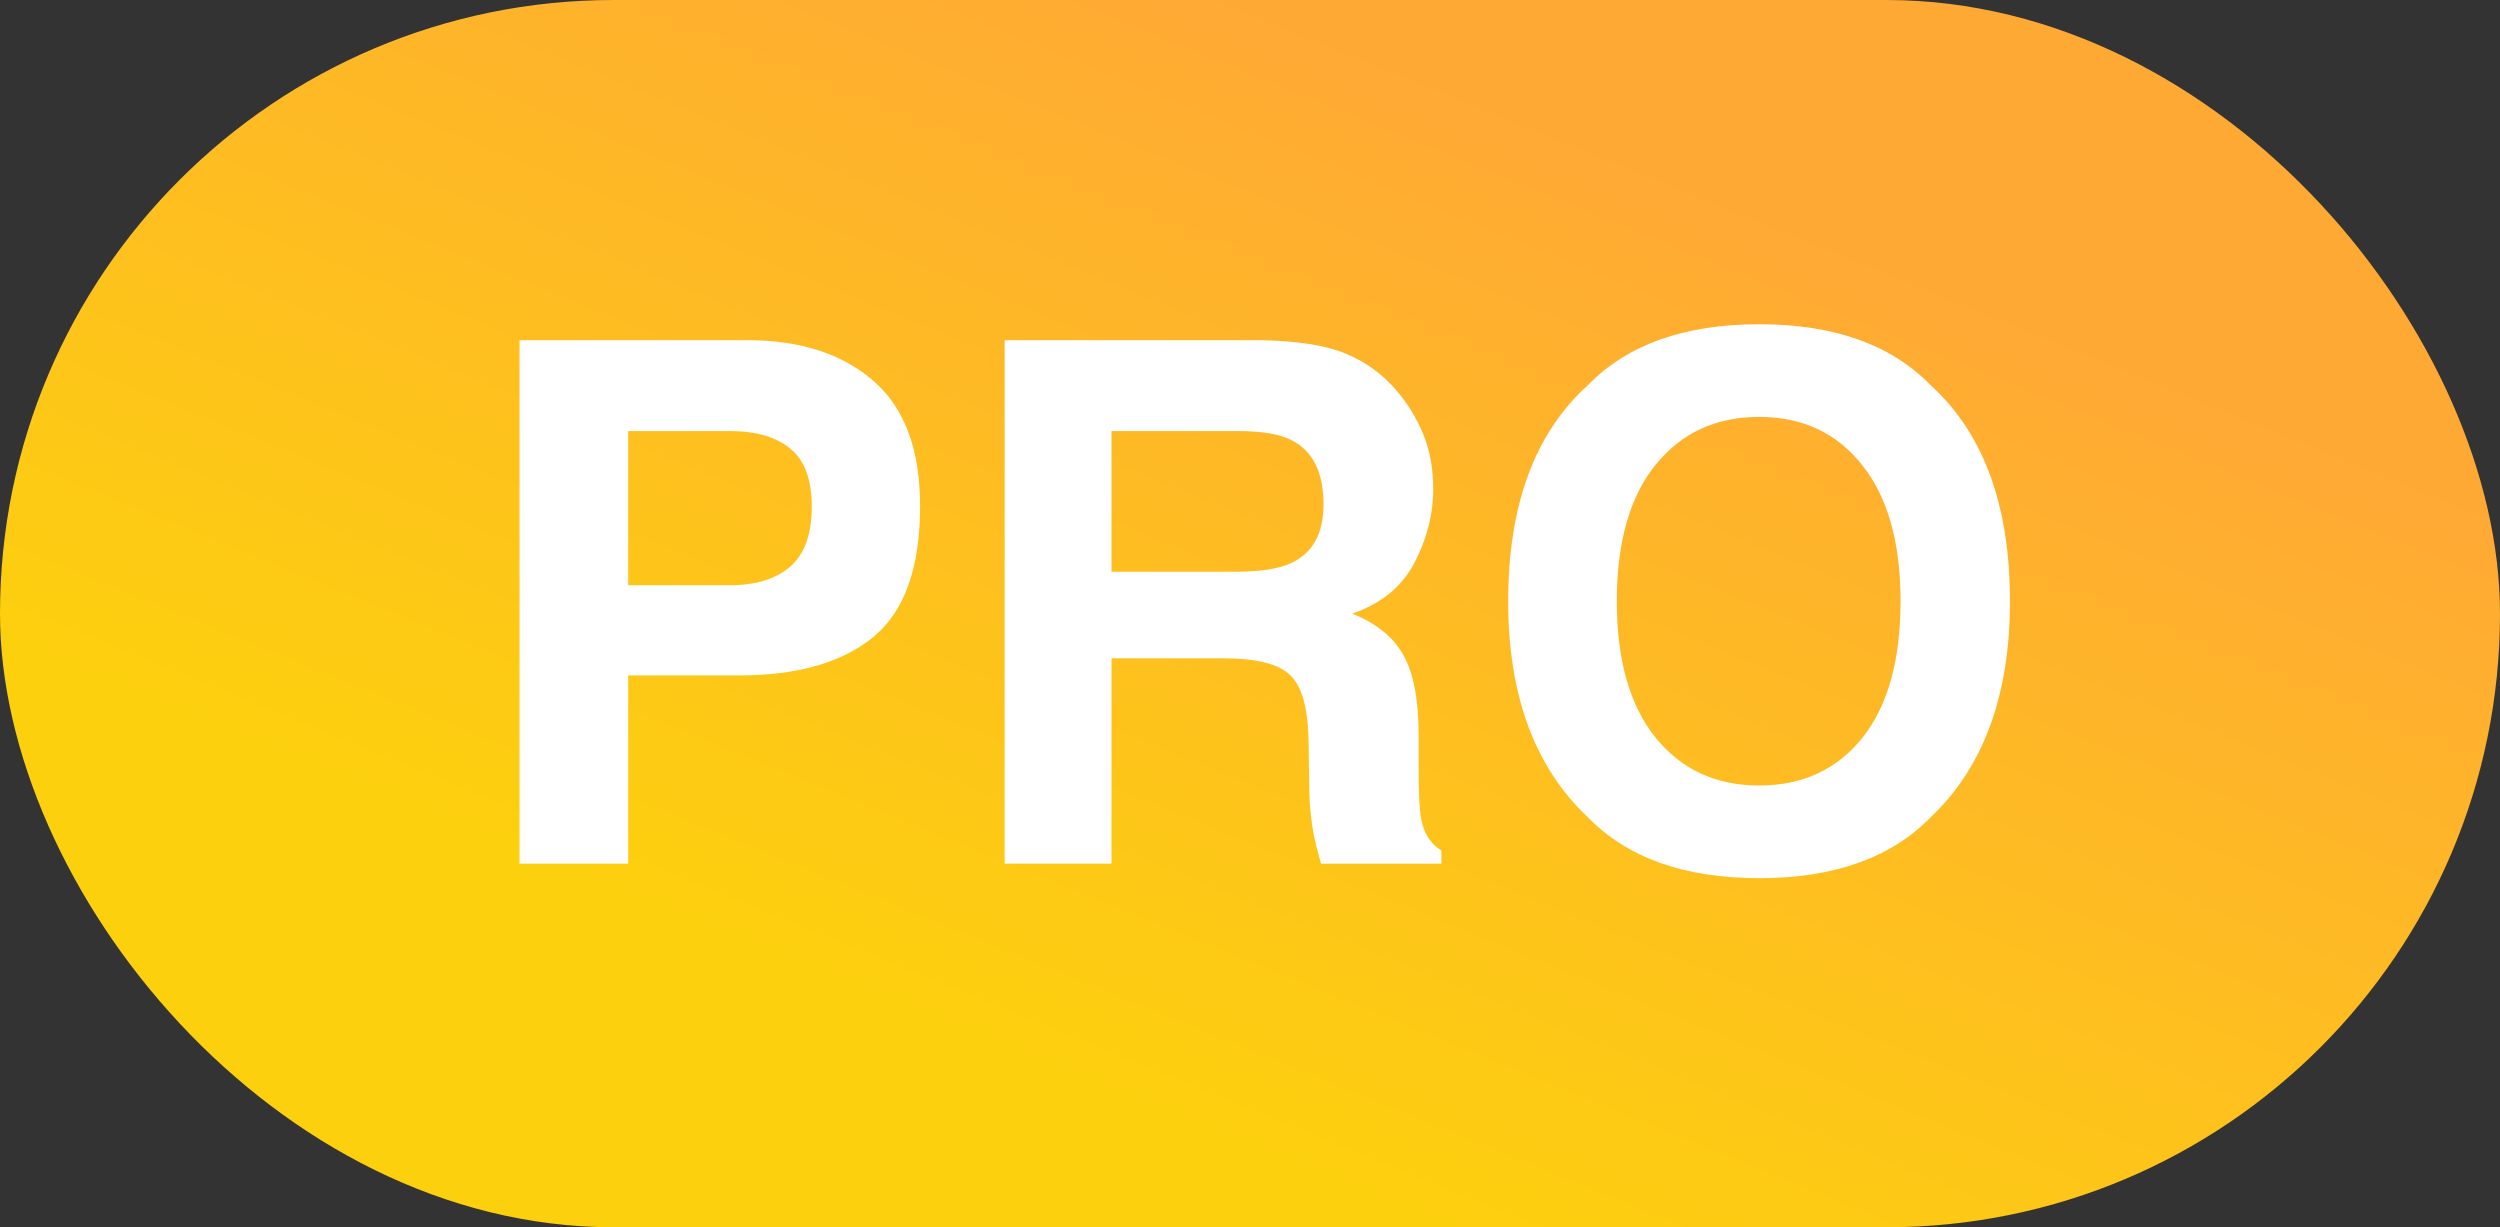 <svg width="55" height="27" viewBox="0 0 55 27" fill="none" xmlns="http://www.w3.org/2000/svg">
<rect x="0" y="0" width="55" height="27" fill="#333333" stroke="none"/>
<rect width="55" height="27" rx="13.5" fill="url(#paint0_linear_217_86)"/>
<path d="M16.266 14.859H13.82V19H11.43V7.484H16.445C17.602 7.484 18.523 7.781 19.211 8.375C19.898 8.969 20.242 9.888 20.242 11.133C20.242 12.492 19.898 13.453 19.211 14.016C18.523 14.578 17.542 14.859 16.266 14.859ZM17.391 12.461C17.703 12.185 17.859 11.747 17.859 11.148C17.859 10.55 17.701 10.122 17.383 9.867C17.07 9.612 16.63 9.484 16.062 9.484H13.82V12.875H16.062C16.63 12.875 17.073 12.737 17.391 12.461ZM26.938 14.484H24.453V19H22.102V7.484H27.75C28.557 7.5 29.177 7.599 29.609 7.781C30.047 7.964 30.417 8.232 30.719 8.586C30.969 8.878 31.167 9.201 31.312 9.555C31.458 9.909 31.531 10.312 31.531 10.766C31.531 11.312 31.393 11.852 31.117 12.383C30.841 12.909 30.385 13.281 29.75 13.5C30.281 13.713 30.656 14.018 30.875 14.414C31.099 14.805 31.211 15.404 31.211 16.211V16.984C31.211 17.51 31.232 17.867 31.273 18.055C31.336 18.352 31.482 18.57 31.711 18.711V19H29.062C28.99 18.745 28.938 18.539 28.906 18.383C28.844 18.06 28.81 17.729 28.805 17.391L28.789 16.32C28.779 15.586 28.643 15.096 28.383 14.852C28.128 14.607 27.646 14.484 26.938 14.484ZM28.398 12.391C28.878 12.172 29.117 11.74 29.117 11.094C29.117 10.396 28.885 9.927 28.422 9.688C28.162 9.552 27.771 9.484 27.25 9.484H24.453V12.578H27.18C27.721 12.578 28.128 12.516 28.398 12.391ZM38.703 19.32C37.057 19.32 35.8 18.872 34.93 17.977C33.763 16.878 33.18 15.294 33.18 13.227C33.18 11.117 33.763 9.534 34.93 8.477C35.8 7.581 37.057 7.133 38.703 7.133C40.349 7.133 41.607 7.581 42.477 8.477C43.638 9.534 44.219 11.117 44.219 13.227C44.219 15.294 43.638 16.878 42.477 17.977C41.607 18.872 40.349 19.32 38.703 19.32ZM40.977 16.227C41.534 15.523 41.812 14.523 41.812 13.227C41.812 11.935 41.531 10.938 40.969 10.234C40.411 9.526 39.656 9.172 38.703 9.172C37.75 9.172 36.99 9.523 36.422 10.227C35.854 10.93 35.57 11.93 35.57 13.227C35.57 14.523 35.854 15.523 36.422 16.227C36.99 16.93 37.75 17.281 38.703 17.281C39.656 17.281 40.414 16.93 40.977 16.227Z" fill="white"/>
<defs>
<linearGradient id="paint0_linear_217_86" x1="27.5" y1="7.43549e-07" x2="18.633" y2="21.775" gradientUnits="userSpaceOnUse">
<stop stop-color="#FFA935"/>
<stop offset="1" stop-color="#FDD00E"/>
</linearGradient>
</defs>
</svg>
